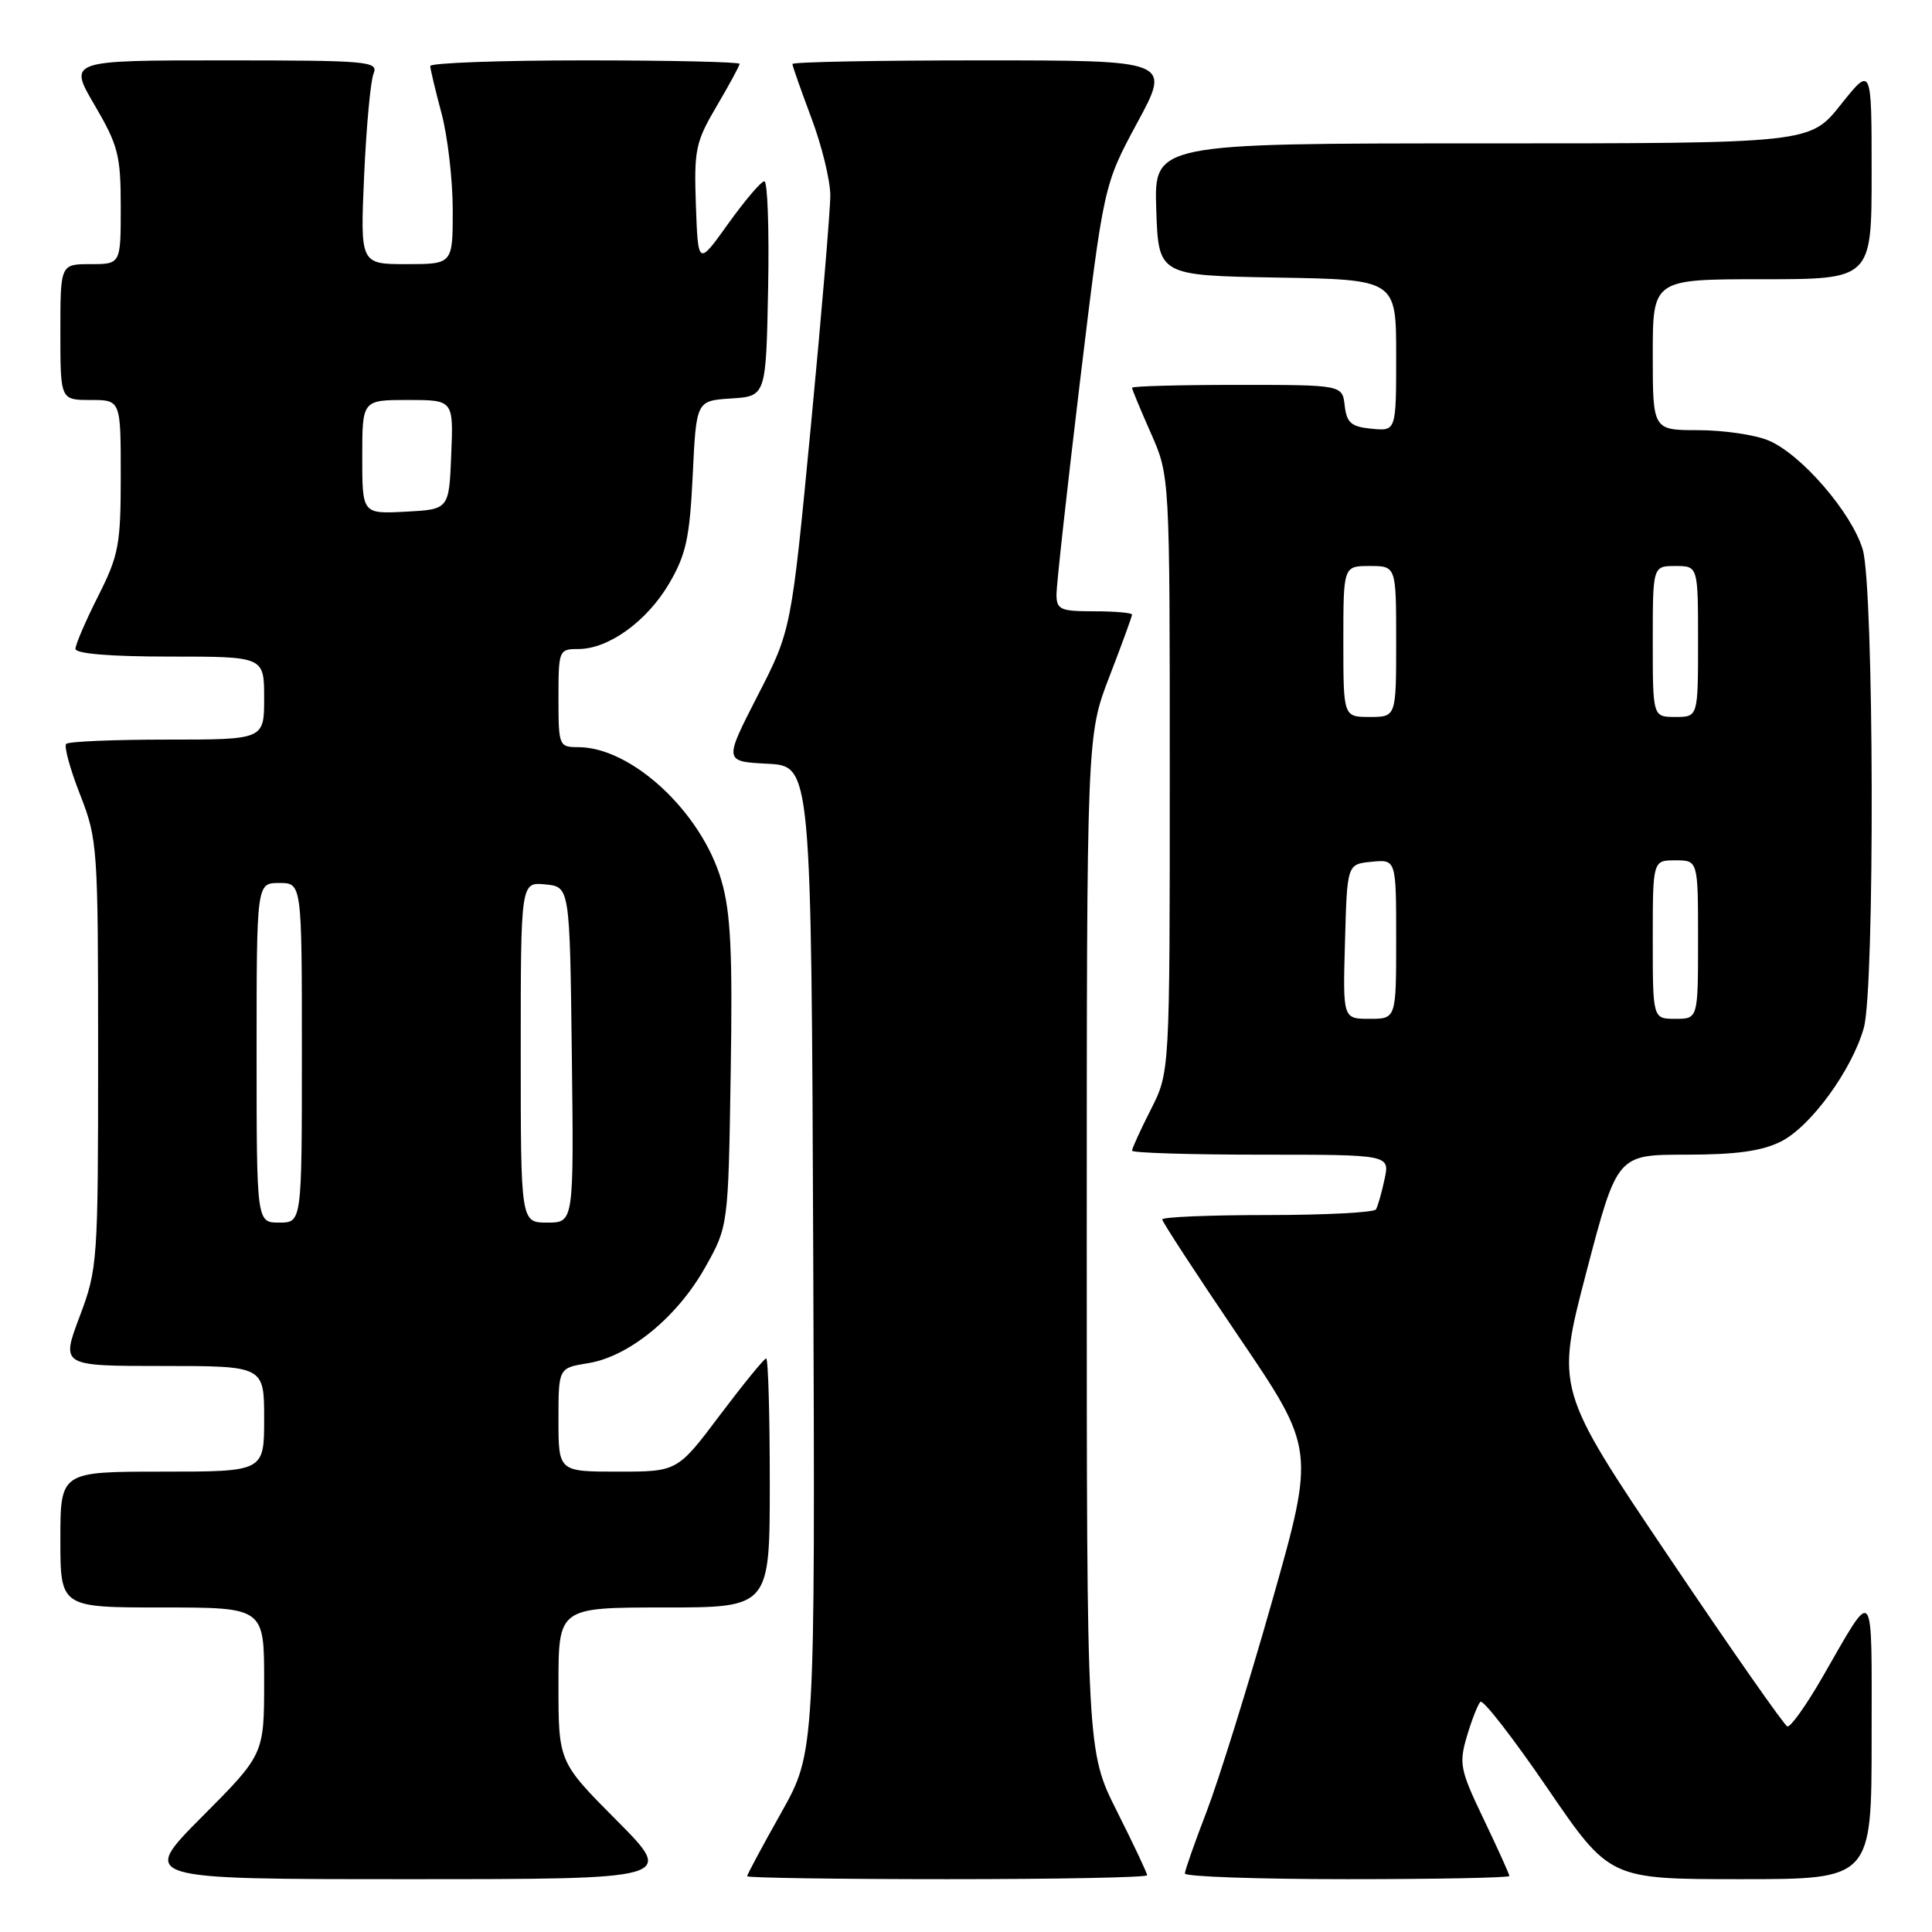 <?xml version="1.0" encoding="UTF-8" standalone="no"?>
<!DOCTYPE svg PUBLIC "-//W3C//DTD SVG 1.1//EN" "http://www.w3.org/Graphics/SVG/1.1/DTD/svg11.dtd" >
<svg xmlns="http://www.w3.org/2000/svg" xmlns:xlink="http://www.w3.org/1999/xlink" version="1.1" viewBox="0 0 256 256">
 <g >
 <path fill="currentColor"
d=" M 81.73 241.23 C 74.00 233.46 74.00 233.46 74.00 223.23 C 74.00 213.00 74.00 213.00 88.00 213.00 C 102.00 213.00 102.00 213.00 102.00 196.50 C 102.00 187.43 101.79 180.00 101.52 180.00 C 101.26 180.00 98.51 183.38 95.40 187.50 C 89.76 195.00 89.76 195.00 81.88 195.00 C 74.00 195.00 74.00 195.00 74.00 188.13 C 74.00 181.26 74.00 181.26 77.92 180.63 C 83.32 179.77 89.70 174.56 93.40 168.00 C 96.50 162.50 96.50 162.50 96.82 142.26 C 97.08 126.17 96.83 120.92 95.59 116.67 C 92.96 107.62 83.70 99.00 76.60 99.00 C 74.07 99.00 74.00 98.83 74.00 92.50 C 74.00 86.15 74.06 86.00 76.63 86.00 C 80.64 86.00 85.72 82.33 88.67 77.31 C 90.91 73.48 91.39 71.27 91.79 62.94 C 92.26 53.10 92.26 53.10 96.88 52.80 C 101.50 52.50 101.50 52.50 101.78 38.25 C 101.93 30.41 101.71 24.01 101.28 24.02 C 100.85 24.03 98.70 26.56 96.50 29.63 C 92.50 35.22 92.50 35.22 92.21 27.22 C 91.95 19.84 92.16 18.82 94.96 14.07 C 96.63 11.23 98.00 8.71 98.00 8.46 C 98.00 8.21 88.78 8.00 77.50 8.00 C 66.22 8.00 57.01 8.34 57.01 8.75 C 57.02 9.16 57.69 11.97 58.50 15.00 C 59.31 18.02 59.98 23.76 59.99 27.75 C 60.00 35.00 60.00 35.00 53.86 35.00 C 47.73 35.00 47.73 35.00 48.25 23.25 C 48.54 16.79 49.10 10.71 49.50 9.75 C 50.17 8.12 48.84 8.00 29.64 8.00 C 9.06 8.00 9.06 8.00 12.53 13.92 C 15.66 19.26 16.00 20.57 16.00 27.42 C 16.00 35.00 16.00 35.00 12.00 35.00 C 8.00 35.00 8.00 35.00 8.00 44.00 C 8.00 53.00 8.00 53.00 12.00 53.00 C 16.00 53.00 16.00 53.00 16.00 63.03 C 16.00 72.18 15.74 73.57 13.00 79.00 C 11.35 82.27 10.00 85.41 10.00 85.97 C 10.00 86.62 14.60 87.00 22.50 87.00 C 35.00 87.00 35.00 87.00 35.00 92.50 C 35.00 98.00 35.00 98.00 22.17 98.00 C 15.11 98.00 9.08 98.25 8.77 98.57 C 8.46 98.88 9.28 101.89 10.60 105.26 C 12.93 111.21 13.00 112.18 13.00 139.67 C 13.00 167.26 12.94 168.11 10.54 174.48 C 8.09 181.00 8.09 181.00 21.54 181.00 C 35.00 181.00 35.00 181.00 35.00 188.00 C 35.00 195.00 35.00 195.00 21.50 195.00 C 8.00 195.00 8.00 195.00 8.00 204.00 C 8.00 213.00 8.00 213.00 21.50 213.00 C 35.00 213.00 35.00 213.00 35.00 222.73 C 35.00 232.46 35.00 232.46 26.77 240.73 C 18.54 249.00 18.54 249.00 54.00 249.00 C 89.45 249.00 89.45 249.00 81.73 241.23 Z  M 152.00 248.48 C 152.00 248.19 150.20 244.38 148.00 240.00 C 144.00 232.04 144.00 232.04 144.00 164.75 C 144.00 97.45 144.00 97.45 147.00 89.66 C 148.65 85.38 150.00 81.68 150.00 81.44 C 150.00 81.20 147.75 81.00 145.00 81.00 C 140.48 81.00 140.00 80.78 139.99 78.75 C 139.99 77.51 141.39 64.80 143.11 50.50 C 146.25 24.50 146.25 24.50 150.70 16.25 C 155.16 8.00 155.16 8.00 130.08 8.00 C 116.29 8.00 105.00 8.21 105.00 8.48 C 105.00 8.74 106.13 11.94 107.50 15.60 C 108.88 19.25 110.01 23.87 110.02 25.87 C 110.02 27.87 108.86 41.65 107.44 56.50 C 104.85 83.50 104.85 83.50 100.38 92.20 C 95.92 100.90 95.92 100.90 101.71 101.20 C 107.50 101.50 107.50 101.50 107.76 166.84 C 108.01 232.19 108.01 232.19 103.51 240.20 C 101.03 244.61 99.00 248.39 99.00 248.61 C 99.00 248.82 110.92 249.00 125.50 249.00 C 140.07 249.00 152.00 248.77 152.00 248.48 Z  M 200.00 248.58 C 200.00 248.35 198.47 244.98 196.61 241.08 C 193.47 234.54 193.30 233.70 194.37 230.07 C 195.01 227.90 195.82 225.85 196.16 225.50 C 196.51 225.15 200.50 230.30 205.04 236.94 C 213.28 249.00 213.28 249.00 230.64 249.00 C 248.00 249.00 248.00 249.00 248.00 230.28 C 248.00 209.46 248.49 210.07 241.47 222.26 C 239.32 225.98 237.24 228.91 236.83 228.76 C 236.42 228.62 229.35 218.50 221.12 206.28 C 206.15 184.06 206.15 184.06 210.21 168.53 C 214.28 153.00 214.28 153.00 223.39 153.00 C 230.06 153.00 233.44 152.53 236.00 151.25 C 239.93 149.28 245.42 141.74 246.97 136.18 C 248.44 130.89 248.32 77.79 246.82 72.81 C 245.36 67.92 238.66 60.17 234.33 58.36 C 232.53 57.61 228.35 57.00 225.03 57.00 C 219.00 57.00 219.00 57.00 219.00 47.00 C 219.00 37.00 219.00 37.00 233.50 37.00 C 248.00 37.00 248.00 37.00 248.00 22.87 C 248.00 8.74 248.00 8.74 243.91 13.87 C 239.83 19.00 239.83 19.00 196.38 19.00 C 152.92 19.00 152.92 19.00 153.21 27.75 C 153.50 36.50 153.50 36.50 169.25 36.78 C 185.00 37.05 185.00 37.05 185.00 47.09 C 185.00 57.13 185.00 57.13 181.75 56.81 C 179.04 56.55 178.45 56.04 178.18 53.75 C 177.87 51.00 177.87 51.00 163.93 51.00 C 156.27 51.00 150.00 51.17 150.00 51.38 C 150.00 51.58 151.12 54.29 152.50 57.40 C 155.00 63.06 155.00 63.06 155.00 102.56 C 155.00 142.07 155.00 142.07 152.50 147.00 C 151.12 149.71 150.00 152.17 150.00 152.47 C 150.00 152.76 157.69 153.00 167.08 153.00 C 184.16 153.00 184.16 153.00 183.46 156.25 C 183.08 158.04 182.57 159.84 182.32 160.25 C 182.08 160.66 175.61 161.00 167.94 161.00 C 160.27 161.00 154.00 161.26 154.00 161.58 C 154.00 161.90 158.56 168.88 164.13 177.10 C 174.27 192.04 174.27 192.04 168.53 212.27 C 165.37 223.40 161.48 235.88 159.90 240.00 C 158.31 244.12 157.01 247.84 157.00 248.25 C 157.00 248.66 166.68 249.00 178.50 249.00 C 190.32 249.00 200.00 248.81 200.00 248.58 Z  M 34.00 139.50 C 34.00 117.00 34.00 117.00 37.00 117.00 C 40.00 117.00 40.00 117.00 40.00 139.50 C 40.00 162.00 40.00 162.00 37.00 162.00 C 34.00 162.00 34.00 162.00 34.00 139.50 Z  M 69.00 139.44 C 69.00 116.87 69.00 116.87 72.25 117.19 C 75.50 117.50 75.50 117.50 75.77 139.75 C 76.04 162.00 76.04 162.00 72.52 162.00 C 69.00 162.00 69.00 162.00 69.00 139.44 Z  M 48.00 60.55 C 48.00 53.00 48.00 53.00 54.04 53.00 C 60.09 53.00 60.09 53.00 59.79 60.25 C 59.50 67.50 59.50 67.50 53.75 67.80 C 48.00 68.10 48.00 68.10 48.00 60.55 Z  M 178.22 124.75 C 178.50 114.50 178.50 114.50 181.75 114.19 C 185.00 113.87 185.00 113.87 185.00 124.44 C 185.00 135.00 185.00 135.00 181.47 135.00 C 177.93 135.00 177.93 135.00 178.22 124.75 Z  M 219.00 124.50 C 219.00 114.00 219.00 114.00 222.00 114.00 C 225.00 114.00 225.00 114.00 225.00 124.50 C 225.00 135.00 225.00 135.00 222.00 135.00 C 219.00 135.00 219.00 135.00 219.00 124.50 Z  M 178.00 85.00 C 178.00 75.00 178.00 75.00 181.50 75.00 C 185.00 75.00 185.00 75.00 185.00 85.00 C 185.00 95.00 185.00 95.00 181.50 95.00 C 178.00 95.00 178.00 95.00 178.00 85.00 Z  M 219.00 85.00 C 219.00 75.00 219.00 75.00 222.00 75.00 C 225.00 75.00 225.00 75.00 225.00 85.00 C 225.00 95.00 225.00 95.00 222.00 95.00 C 219.00 95.00 219.00 95.00 219.00 85.00 Z "/>
</g>
</svg>